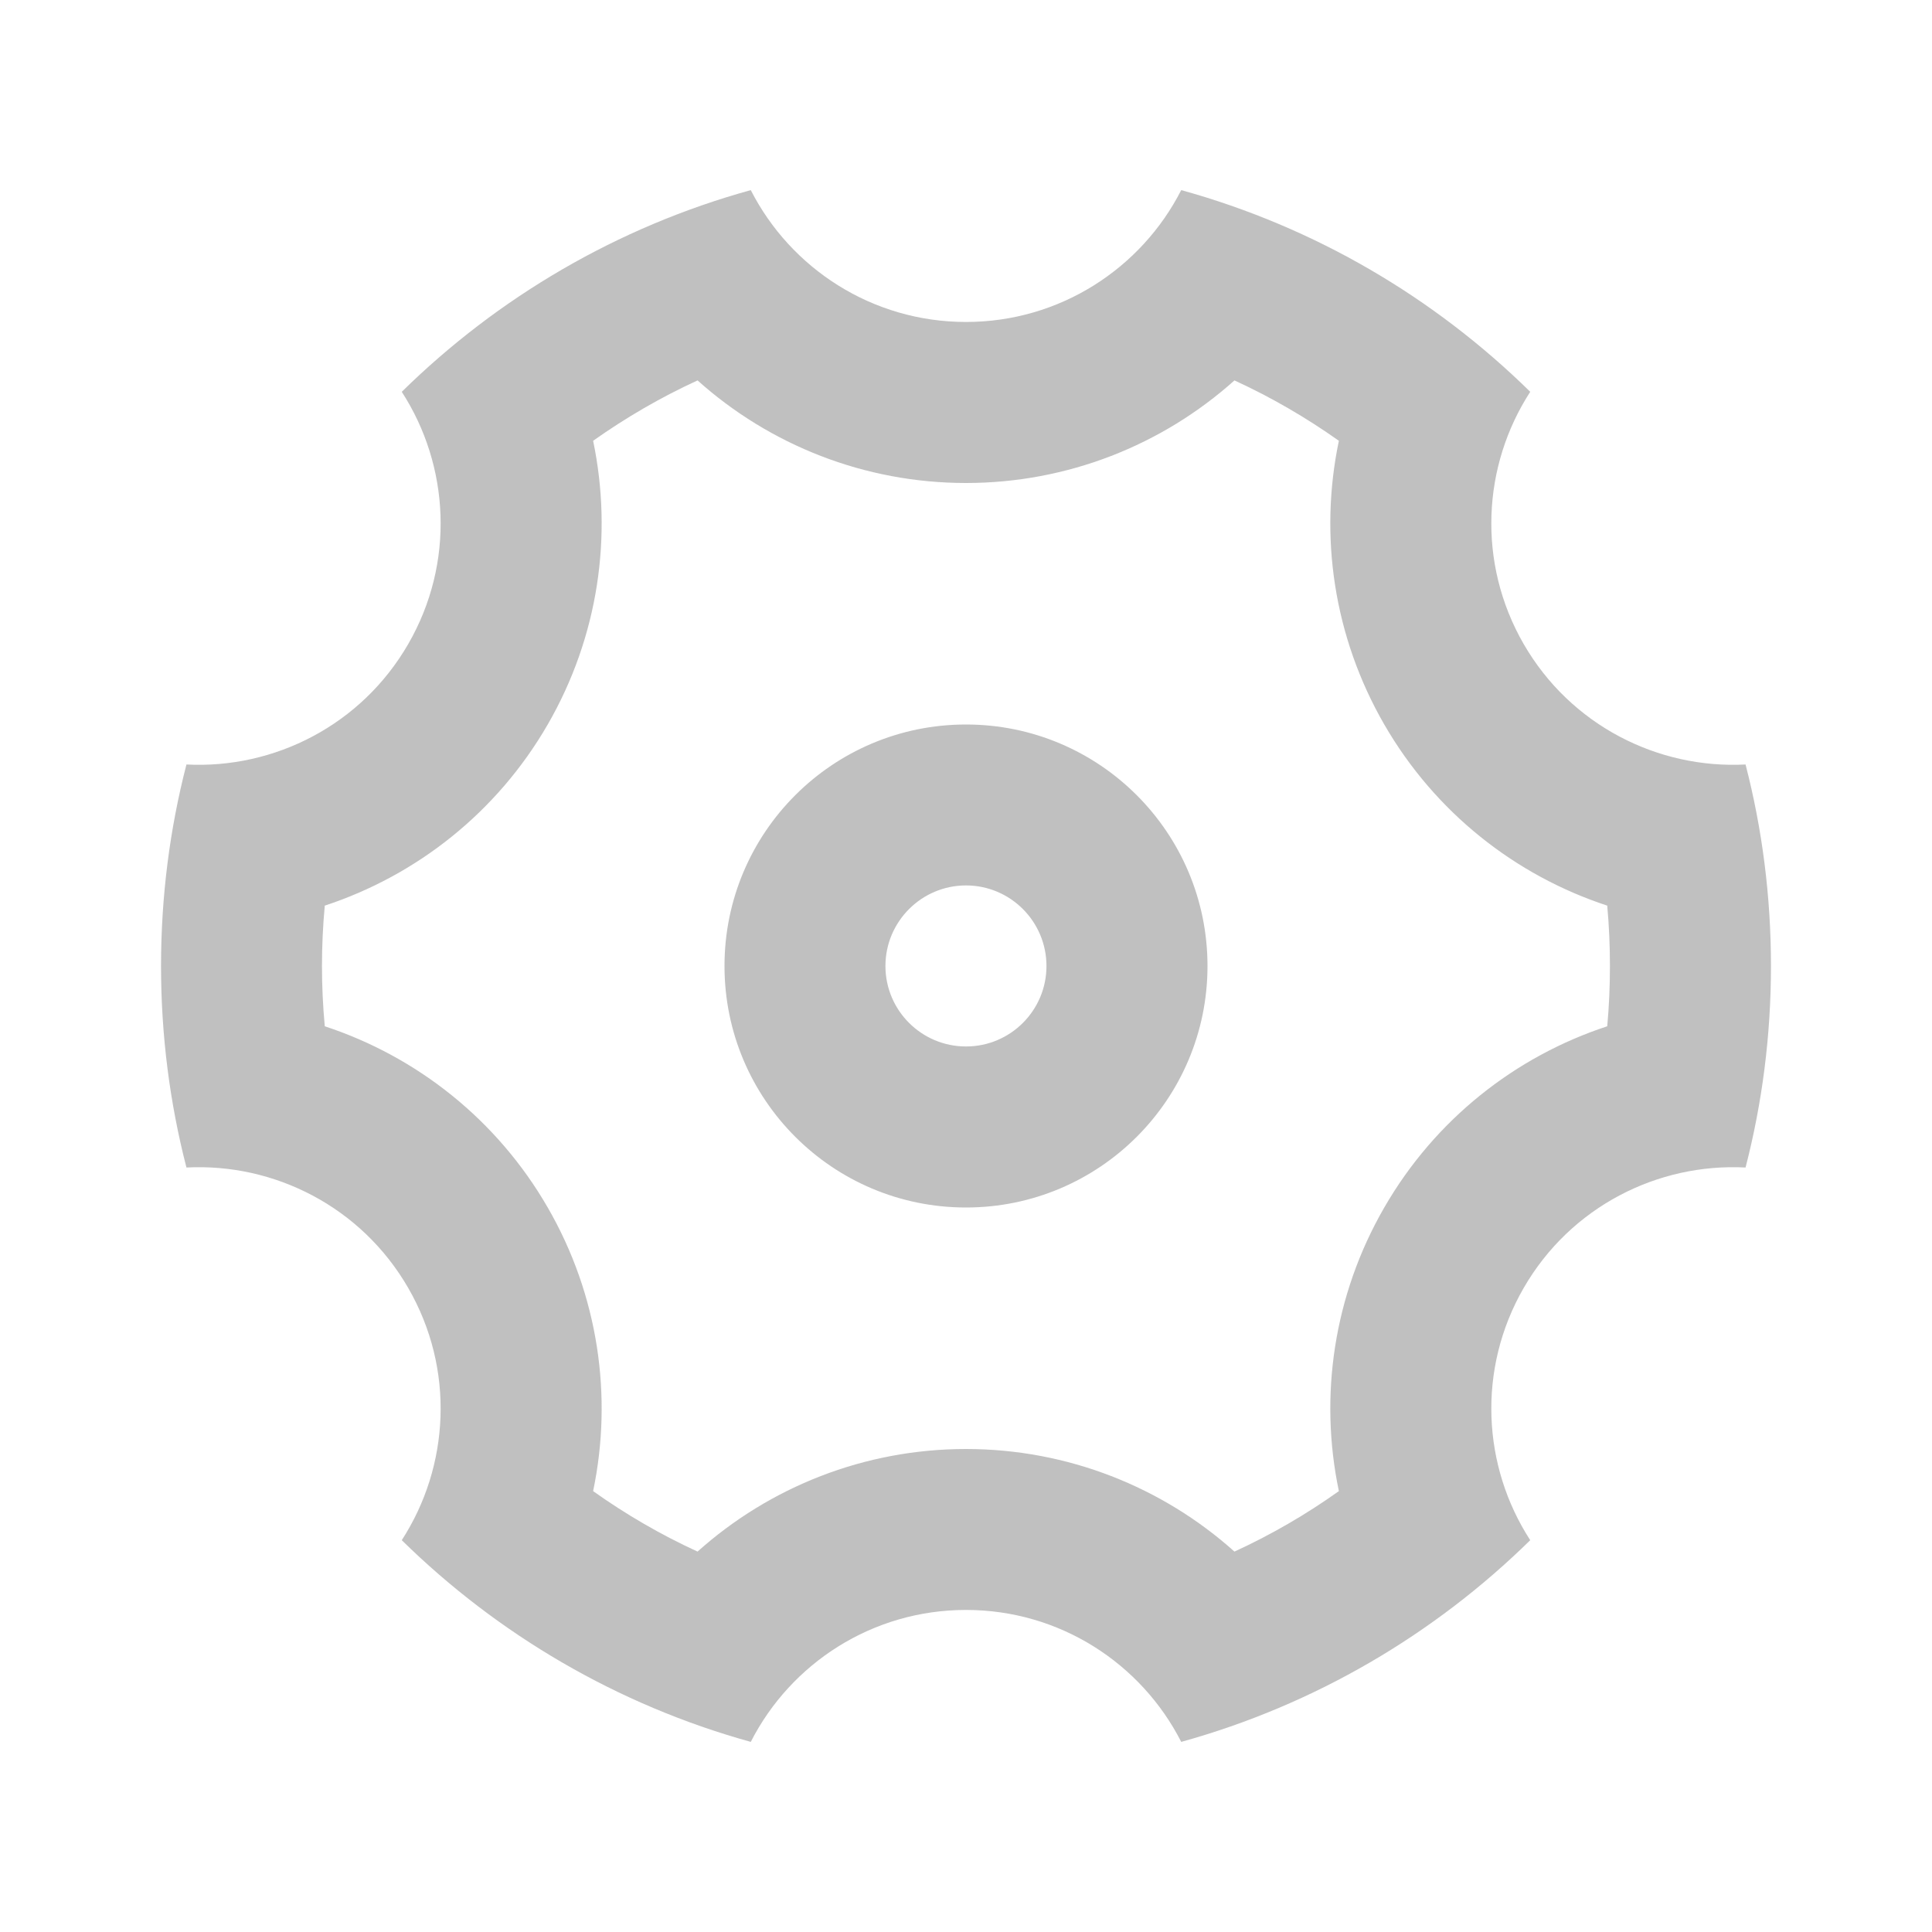<svg width="20" height="20" viewBox="0 0 20 20" fill="none" xmlns="http://www.w3.org/2000/svg">
<path d="M1.667 10C1.667 9.279 1.758 8.58 1.93 7.914C2.838 7.961 3.74 7.508 4.226 6.667C4.712 5.825 4.653 4.819 4.159 4.056C5.153 3.079 6.39 2.35 7.772 1.968C8.185 2.778 9.028 3.333 10 3.333C10.972 3.333 11.815 2.778 12.228 1.968C13.61 2.35 14.847 3.079 15.841 4.056C15.346 4.819 15.288 5.825 15.773 6.667C16.259 7.508 17.161 7.961 18.07 7.914C18.242 8.58 18.333 9.279 18.333 10C18.333 10.72 18.242 11.419 18.07 12.086C17.161 12.039 16.259 12.491 15.773 13.333C15.288 14.175 15.346 15.181 15.841 15.944C14.847 16.92 13.61 17.649 12.228 18.032C11.815 17.221 10.972 16.666 10 16.666C9.028 16.666 8.185 17.221 7.772 18.032C6.39 17.649 5.153 16.92 4.159 15.944C4.653 15.181 4.712 14.175 4.226 13.333C3.74 12.491 2.838 12.039 1.93 12.086C1.758 11.419 1.667 10.72 1.667 10ZM5.67 12.5C6.195 13.409 6.345 14.455 6.14 15.436C6.48 15.678 6.842 15.888 7.221 16.062C7.968 15.393 8.949 15 10 15C11.05 15 12.032 15.393 12.779 16.062C13.158 15.888 13.52 15.678 13.86 15.436C13.654 14.455 13.805 13.409 14.33 12.5C14.855 11.59 15.685 10.937 16.638 10.624C16.657 10.418 16.666 10.21 16.666 10C16.666 9.79 16.657 9.582 16.638 9.375C15.685 9.062 14.855 8.409 14.33 7.5C13.805 6.59 13.654 5.545 13.86 4.563C13.52 4.322 13.158 4.112 12.779 3.938C12.032 4.607 11.05 5 10 5C8.949 5 7.968 4.607 7.221 3.938C6.842 4.112 6.48 4.322 6.14 4.563C6.345 5.545 6.195 6.59 5.67 7.5C5.145 8.409 4.314 9.062 3.362 9.375C3.343 9.582 3.333 9.79 3.333 10C3.333 10.21 3.343 10.418 3.362 10.624C4.314 10.937 5.145 11.59 5.67 12.5ZM10 12.5C8.619 12.5 7.5 11.381 7.5 10C7.5 8.619 8.619 7.5 10 7.5C11.381 7.5 12.5 8.619 12.5 10C12.5 11.381 11.381 12.5 10 12.5ZM10 10.833C10.46 10.833 10.833 10.46 10.833 10C10.833 9.54 10.46 9.166 10 9.166C9.54 9.166 9.166 9.54 9.166 10C9.166 10.46 9.54 10.833 10 10.833Z" fill="#626262" fill-opacity="0.4"/>
</svg>
